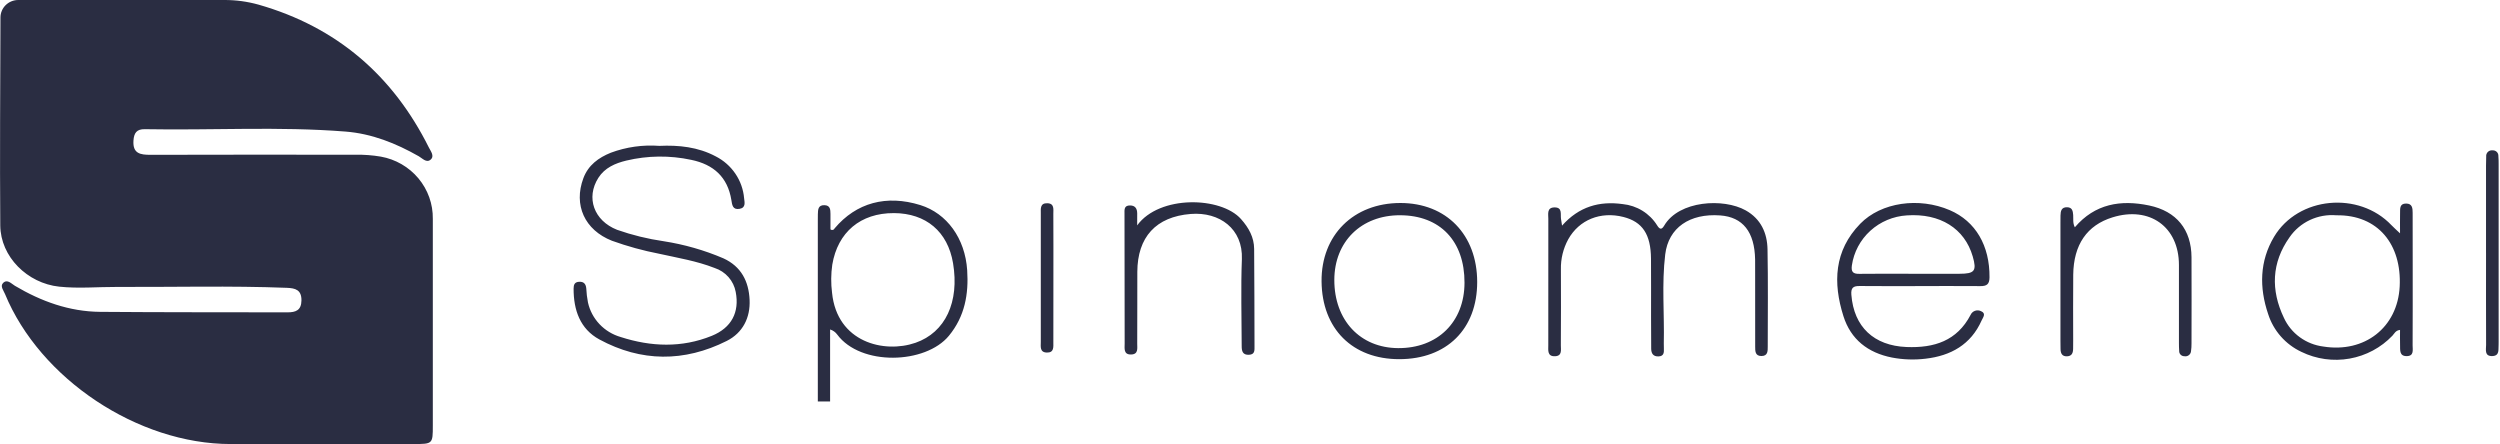 <svg width="304" height="54" viewBox="0 0 304 54" fill="none" xmlns="http://www.w3.org/2000/svg">
<g clip-path="url(#clip0)">
<path fill-rule="evenodd" clip-rule="evenodd" d="M2.213 0H27.242C28.657 -0.007 30.067 0.182 31.429 0.562L31.451 0.568C40.97 3.295 47.785 9.194 52.151 17.939C52.376 18.389 52.866 18.98 52.361 19.413C51.856 19.846 51.367 19.254 50.919 18.999C48.142 17.42 45.222 16.251 41.999 15.997C33.875 15.357 25.735 15.862 17.604 15.709C16.629 15.691 16.291 16.162 16.229 17.098C16.124 18.692 17.079 18.826 18.307 18.826C26.609 18.806 34.91 18.802 43.212 18.816C44.249 18.795 45.285 18.872 46.307 19.045C48.1 19.365 49.72 20.301 50.878 21.686C52.036 23.072 52.657 24.817 52.631 26.611C52.637 34.992 52.637 43.374 52.631 51.757C52.631 53.979 52.613 53.993 50.324 53.995C42.896 54 35.468 54 28.039 53.995C16.759 53.989 4.864 46.078 0.606 35.746C0.428 35.314 -0.021 34.792 0.386 34.401C0.901 33.906 1.387 34.502 1.816 34.755C5.014 36.65 8.431 37.889 12.182 37.921C19.771 37.985 27.365 37.964 34.956 37.981C35.953 37.983 36.639 37.74 36.656 36.541C36.675 35.253 35.933 35.039 34.875 34.999C27.996 34.733 21.114 34.919 14.233 34.891C11.888 34.882 9.545 35.107 7.196 34.857C3.336 34.447 0.063 31.232 0.033 27.411C-0.033 18.984 0.033 10.555 0.056 2.127C0.057 1.563 0.284 1.023 0.688 0.625C1.093 0.226 1.641 0.002 2.213 0ZM99.447 48.816C99.447 41.475 99.447 34.133 99.447 26.792C99.447 26.546 99.444 26.299 99.452 26.054C99.471 25.507 99.463 24.923 100.261 24.95C100.971 24.975 100.978 25.508 100.985 26.013C100.995 26.661 100.985 27.309 100.985 27.895C101.024 27.928 101.07 27.951 101.119 27.963C101.168 27.974 101.22 27.974 101.269 27.962C101.318 27.95 101.364 27.926 101.402 27.893C101.44 27.86 101.469 27.819 101.488 27.772C104.123 24.647 107.784 23.653 111.917 24.939C115.137 25.942 117.356 28.979 117.61 32.858C117.8 35.755 117.327 38.474 115.386 40.831C112.537 44.29 104.661 44.535 101.804 40.679C101.592 40.386 101.289 40.169 100.94 40.063V48.816H99.447ZM108.7 25.914C104.641 25.896 101.867 28.235 101.205 32.184C101.042 33.318 101.033 34.467 101.178 35.603C101.782 41.637 107.518 43.005 111.323 41.684C114.964 40.42 116.679 36.716 115.891 32.004C115.246 28.164 112.608 25.931 108.698 25.912L108.7 25.914ZM80.169 17.738C82.537 17.629 84.877 17.87 87.027 19.013C87.995 19.505 88.819 20.231 89.424 21.123C90.029 22.014 90.393 23.043 90.484 24.111C90.543 24.603 90.715 25.26 89.927 25.396C89.075 25.543 89.028 24.899 88.933 24.316C88.48 21.542 86.783 20.002 84.051 19.437C81.447 18.878 78.749 18.909 76.159 19.527C74.808 19.852 73.541 20.401 72.762 21.622C71.223 24.035 72.214 26.831 75.033 27.943C76.871 28.588 78.768 29.054 80.699 29.333C83.2 29.721 85.641 30.42 87.964 31.412C90.15 32.414 91.045 34.23 91.15 36.448C91.254 38.627 90.326 40.478 88.363 41.462C83.21 44.045 77.963 44.029 72.886 41.277C70.532 40.001 69.743 37.688 69.75 35.099C69.75 34.629 69.866 34.295 70.418 34.265C71 34.233 71.24 34.537 71.291 35.068C71.318 35.641 71.386 36.211 71.495 36.774C71.713 37.764 72.198 38.677 72.899 39.418C73.6 40.158 74.492 40.699 75.479 40.983C79.168 42.171 82.892 42.319 86.548 40.839C88.961 39.86 89.936 37.962 89.463 35.502C89.341 34.833 89.038 34.208 88.586 33.695C88.134 33.181 87.549 32.798 86.893 32.585C84.721 31.734 82.422 31.361 80.159 30.857C78.204 30.479 76.282 29.95 74.412 29.275C71.087 27.964 69.72 24.925 70.939 21.669C71.535 20.078 72.774 19.177 74.279 18.569C76.156 17.872 78.166 17.588 80.166 17.737L80.169 17.738ZM189.946 27.436C191.997 25.124 194.482 24.423 197.321 24.818C198.174 24.902 198.995 25.179 199.721 25.628C200.447 26.076 201.057 26.683 201.505 27.402C201.816 27.902 202.052 27.97 202.37 27.429C204.166 24.375 209.588 24.071 212.279 25.583C214.122 26.62 214.893 28.328 214.93 30.311C215.005 34.251 214.962 38.192 214.957 42.132C214.957 42.664 214.985 43.288 214.197 43.292C213.41 43.296 213.432 42.678 213.43 42.141C213.422 39.228 213.426 36.313 213.425 33.399C213.425 32.783 213.432 32.167 213.422 31.552C213.362 28.2 211.928 26.393 209.175 26.195C205.476 25.927 202.885 27.68 202.49 30.938C202.055 34.53 202.399 38.153 202.318 41.761C202.314 41.966 202.318 42.172 202.327 42.377C202.348 42.856 202.337 43.314 201.679 43.339C201.03 43.364 200.792 42.979 200.785 42.41C200.77 41.097 200.769 39.784 200.768 38.47C200.765 36.131 200.779 33.791 200.761 31.452C200.739 28.492 199.723 26.974 197.41 26.384C194.626 25.673 192.022 26.729 190.699 29.096C190.084 30.221 189.776 31.485 189.806 32.762C189.821 35.841 189.818 38.919 189.799 41.997C189.796 42.534 189.978 43.278 189.101 43.318C188.133 43.361 188.273 42.584 188.272 41.994C188.263 36.864 188.264 31.733 188.276 26.602C188.276 26.031 188.072 25.223 189.039 25.22C190.007 25.217 189.739 26.034 189.815 26.6C189.846 26.827 189.886 27.051 189.946 27.436ZM233.473 34.789C231.028 34.789 228.583 34.806 226.139 34.779C225.346 34.771 225.059 34.993 225.126 35.85C225.43 39.755 227.873 42.037 231.829 42.197C235.202 42.333 237.971 41.447 239.622 38.293C239.672 38.178 239.745 38.075 239.837 37.989C239.929 37.904 240.038 37.838 240.157 37.795C240.276 37.752 240.402 37.734 240.529 37.741C240.655 37.748 240.779 37.781 240.892 37.837C241.561 38.119 241.124 38.608 240.961 38.975C239.658 41.905 237.217 43.265 234.146 43.618C232.786 43.782 231.408 43.735 230.063 43.477C227.126 42.898 225.056 41.268 224.162 38.448C222.876 34.39 223.021 30.478 226.202 27.211C228.756 24.587 233.357 23.95 237.098 25.559C240.241 26.911 241.961 29.882 241.924 33.739C241.915 34.59 241.56 34.797 240.808 34.791C238.363 34.773 235.918 34.784 233.473 34.784V34.789H233.473ZM232.431 33.291C234.38 33.291 236.328 33.291 238.275 33.291C240.126 33.288 240.392 32.938 239.884 31.184C238.899 27.776 235.909 25.914 231.878 26.191C230.222 26.292 228.653 26.953 227.434 28.061C226.215 29.17 225.422 30.658 225.188 32.275C225.08 33.046 225.315 33.312 226.091 33.3C228.204 33.27 230.318 33.29 232.432 33.291H232.431ZM291.844 28.373C291.844 27.433 291.832 26.673 291.848 25.913C291.86 25.393 291.766 24.753 292.579 24.751C293.346 24.749 293.377 25.335 293.378 25.886C293.386 28.059 293.383 30.232 293.384 32.405C293.384 35.602 293.392 38.801 293.374 41.999C293.371 42.529 293.569 43.286 292.675 43.304C291.735 43.322 291.867 42.556 291.848 41.957C291.83 41.359 291.844 40.75 291.844 40.117C291.292 40.178 291.155 40.572 290.916 40.822C289.53 42.275 287.707 43.251 285.714 43.605C283.722 43.959 281.667 43.673 279.853 42.788C278.893 42.337 278.039 41.696 277.343 40.904C276.647 40.112 276.124 39.188 275.807 38.188C274.713 34.97 274.763 31.747 276.525 28.796C279.452 23.889 286.842 23.216 290.799 27.38C291.074 27.669 291.378 27.932 291.844 28.373H291.844ZM284.107 26.179C283.001 26.084 281.889 26.282 280.887 26.752C279.885 27.223 279.029 27.948 278.407 28.854C276.214 31.941 276.113 35.275 277.719 38.64C278.148 39.579 278.815 40.394 279.656 41.006C280.497 41.619 281.483 42.009 282.52 42.139C287.51 42.944 291.548 39.842 291.802 34.833C292.061 29.726 289.166 26.104 284.107 26.179ZM170.151 43.675C164.456 43.678 160.755 39.975 160.702 34.221C160.651 28.597 164.583 24.685 170.288 24.685C175.869 24.685 179.621 28.54 179.626 34.282C179.631 40.003 175.93 43.673 170.151 43.675ZM170.255 26.174C165.53 26.162 162.259 29.38 162.254 34.044C162.249 38.943 165.397 42.305 170.016 42.331C174.816 42.359 178.071 39.154 178.084 34.387C178.101 29.313 175.118 26.187 170.255 26.175V26.174ZM252.3 27.638C254.746 24.776 257.88 24.262 261.337 24.987C264.666 25.685 266.469 27.919 266.488 31.285C266.505 34.775 266.493 38.264 266.488 41.753C266.493 42.081 266.471 42.409 266.424 42.733C266.413 42.826 266.383 42.915 266.335 42.995C266.287 43.076 266.223 43.145 266.147 43.2C266.07 43.255 265.983 43.294 265.891 43.314C265.799 43.334 265.703 43.335 265.61 43.316C265.526 43.317 265.443 43.3 265.366 43.267C265.289 43.235 265.219 43.188 265.161 43.128C265.102 43.068 265.057 42.998 265.027 42.92C264.998 42.843 264.984 42.76 264.988 42.678C264.966 42.35 264.959 42.021 264.959 41.693C264.957 38.532 264.957 35.371 264.959 32.211C264.953 27.581 261.393 25.034 256.883 26.429C253.781 27.389 252.148 29.745 252.105 33.408C252.075 36.076 252.099 38.745 252.098 41.413C252.098 41.741 252.094 42.07 252.091 42.398C252.085 42.897 251.955 43.305 251.348 43.328C250.742 43.35 250.574 42.961 250.561 42.452C250.553 42.124 250.55 41.795 250.55 41.467C250.55 36.664 250.55 31.861 250.55 27.058C250.55 26.771 250.55 26.483 250.557 26.194C250.568 25.659 250.671 25.184 251.364 25.201C251.981 25.216 252.062 25.65 252.098 26.138C252.133 26.618 252.03 27.117 252.3 27.638V27.638ZM138.28 27.405C140.984 23.696 148.471 23.891 150.909 26.64C151.855 27.707 152.493 28.854 152.504 30.269C152.538 34.206 152.536 38.144 152.548 42.081C152.548 42.577 152.619 43.11 151.866 43.142C151.098 43.174 150.989 42.678 150.989 42.095C150.985 38.567 150.875 35.035 151.013 31.511C151.157 27.839 148.307 25.738 144.794 26.017C140.551 26.355 138.315 28.837 138.298 33.056C138.287 35.968 138.304 38.881 138.286 41.793C138.283 42.332 138.447 43.07 137.573 43.106C136.594 43.146 136.76 42.354 136.758 41.774C136.742 36.524 136.746 31.274 136.739 26.023C136.739 25.521 136.654 24.977 137.418 24.982C138.056 24.986 138.278 25.381 138.284 25.948C138.284 26.436 138.28 26.921 138.28 27.405V27.405ZM302.3 30.731C302.3 27.201 302.3 23.671 302.3 20.141C302.3 19.772 302.305 19.402 302.322 19.033C302.311 18.93 302.324 18.826 302.359 18.729C302.395 18.632 302.452 18.544 302.527 18.471C302.602 18.399 302.693 18.344 302.792 18.311C302.892 18.278 302.998 18.268 303.102 18.281C303.196 18.276 303.291 18.291 303.379 18.325C303.467 18.358 303.547 18.41 303.613 18.476C303.679 18.542 303.73 18.621 303.763 18.709C303.796 18.796 303.81 18.889 303.804 18.981C303.831 19.308 303.834 19.637 303.834 19.965C303.834 27.148 303.834 34.331 303.834 41.514C303.834 41.637 303.843 41.761 303.831 41.883C303.775 42.463 303.998 43.265 303.069 43.297C302.074 43.333 302.312 42.496 302.309 41.936C302.292 38.2 302.302 34.465 302.302 30.73L302.3 30.731ZM128.093 33.876C128.093 36.46 128.1 39.045 128.087 41.629C128.084 42.183 128.192 42.892 127.301 42.871C126.41 42.85 126.563 42.127 126.561 41.586C126.55 36.375 126.55 31.165 126.561 25.955C126.561 25.4 126.456 24.692 127.346 24.713C128.236 24.734 128.082 25.456 128.085 25.999C128.102 28.624 128.093 31.25 128.093 33.876Z" fill="#2A2D42"/>
</g>
<defs>
<clipPath id="clip0">
<rect width="304" height="54" fill="white"/>
</clipPath>
</defs>
</svg>
